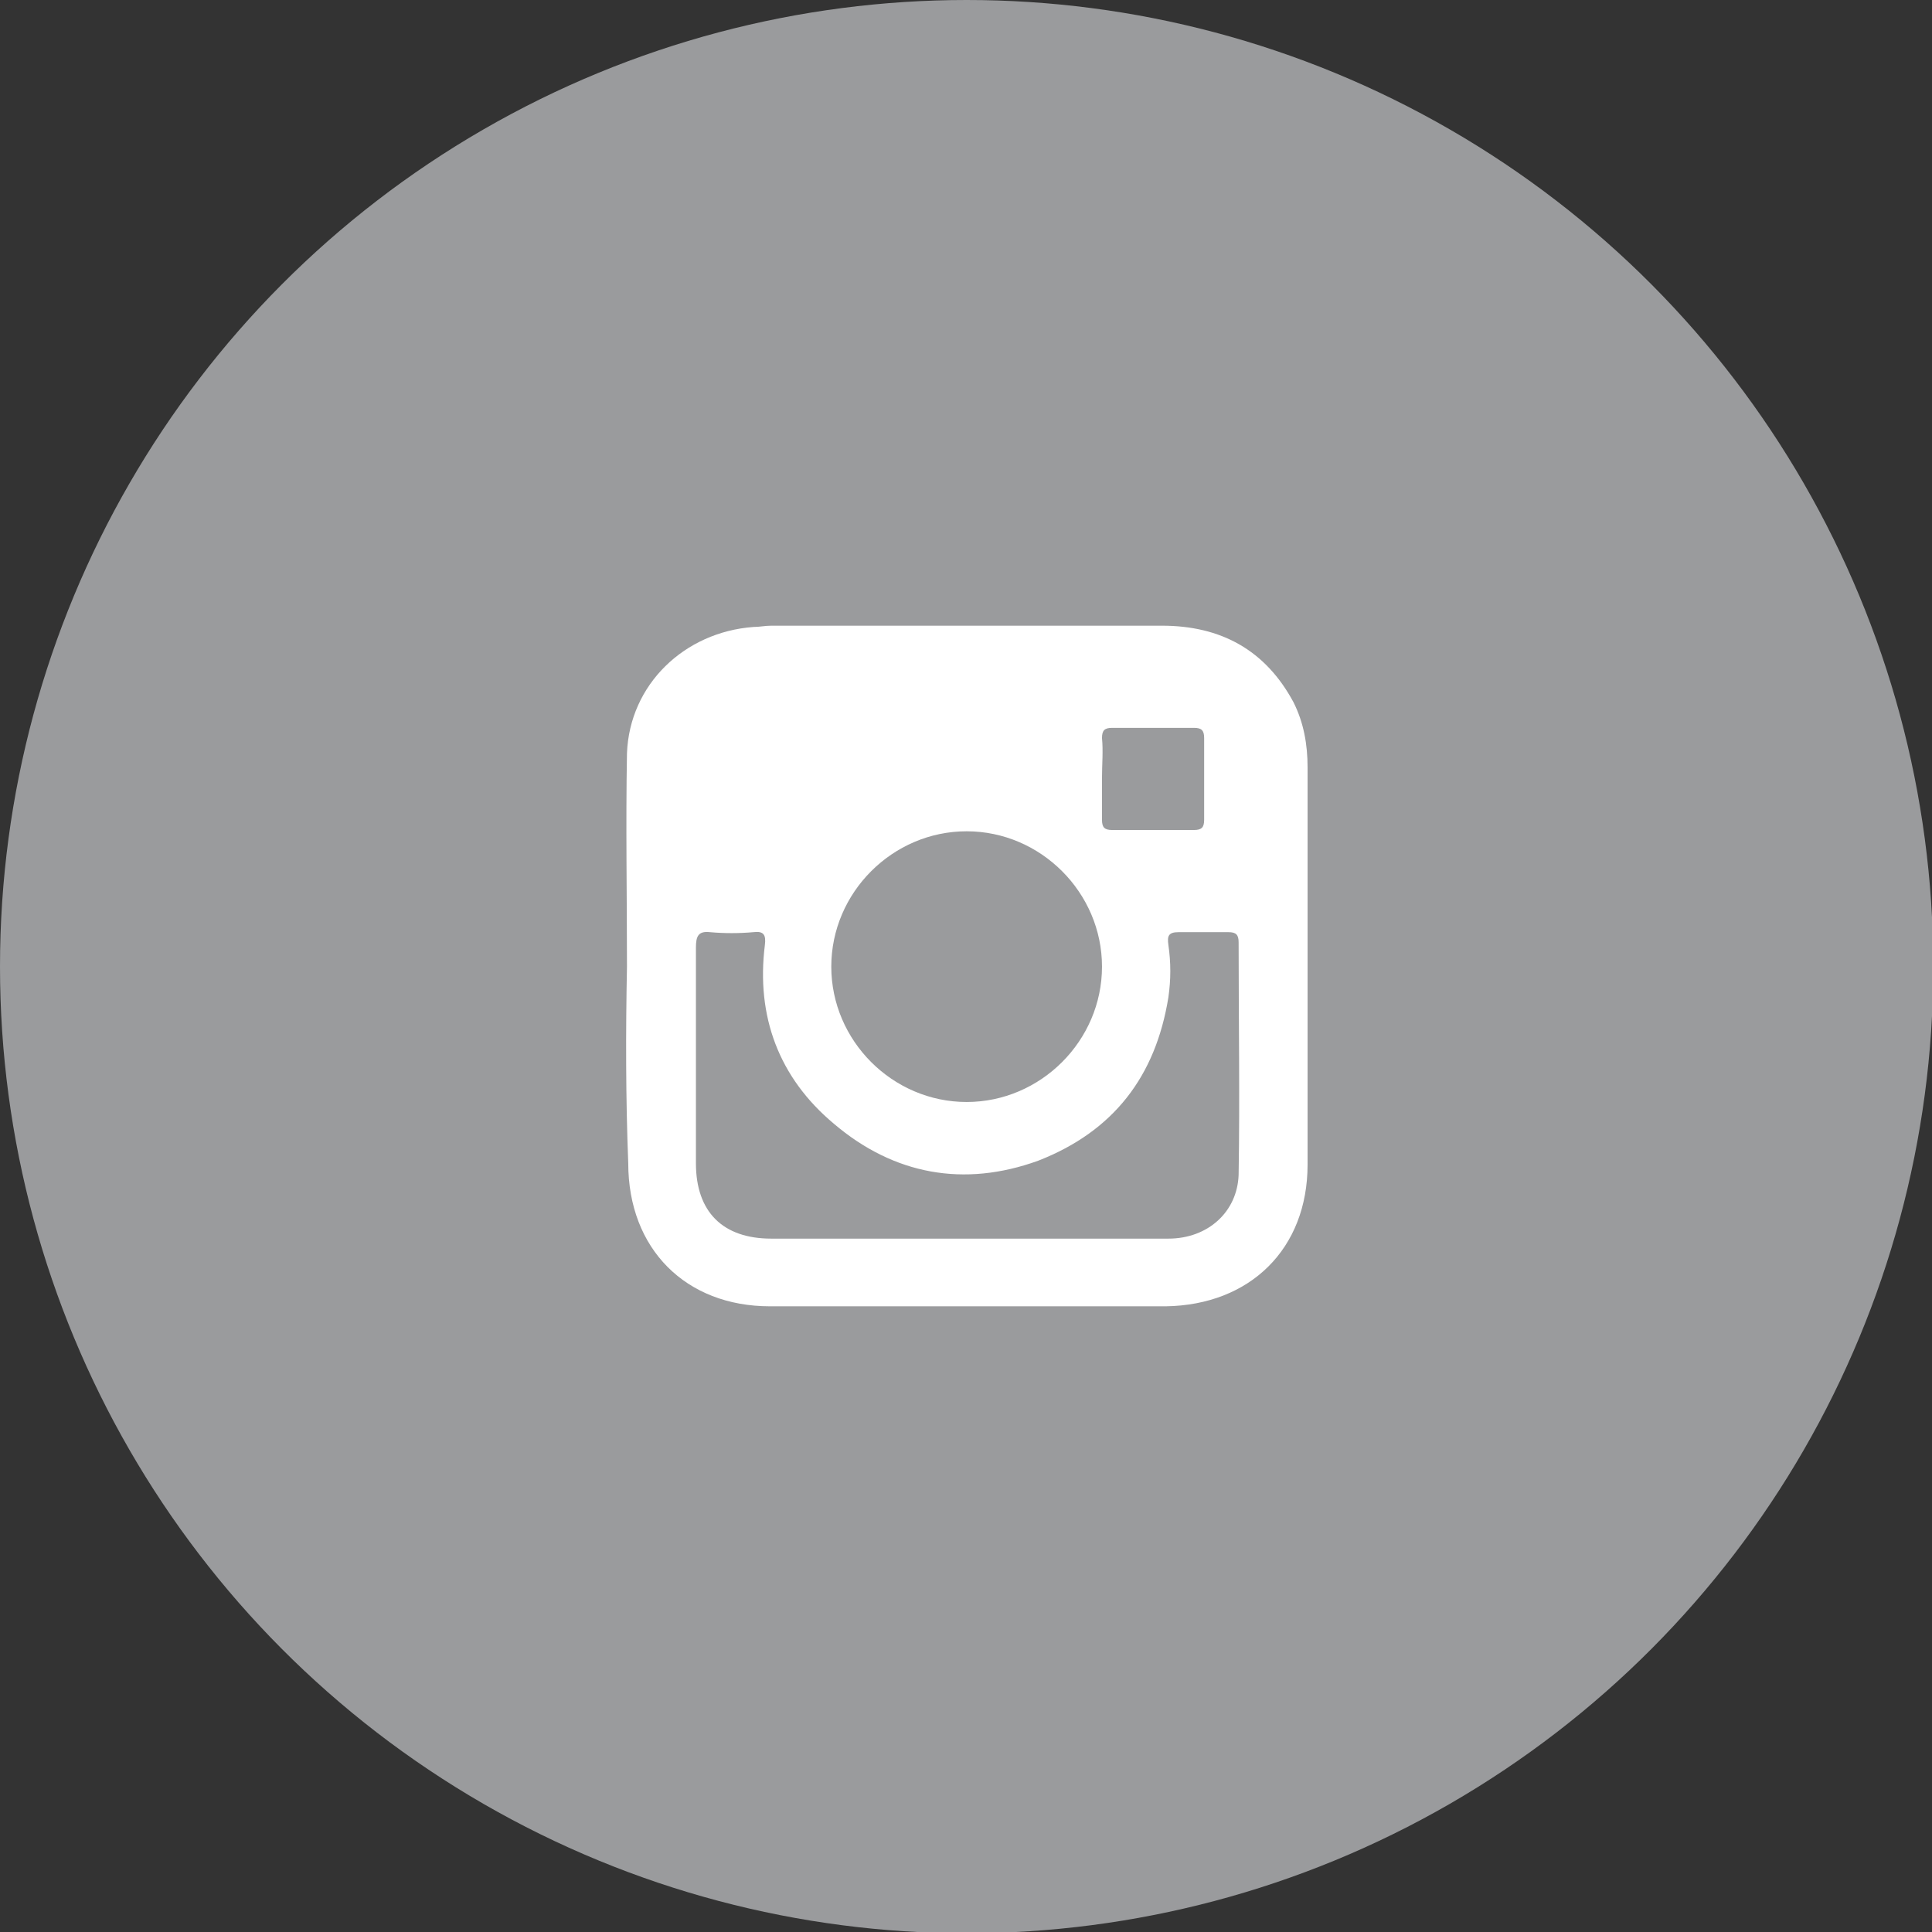 <?xml version="1.0" encoding="utf-8"?>
<!-- Generator: Adobe Illustrator 26.0.1, SVG Export Plug-In . SVG Version: 6.00 Build 0)  -->
<svg version="1.1" id="Layer_1" xmlns="http://www.w3.org/2000/svg" xmlns:xlink="http://www.w3.org/1999/xlink" x="0px" y="0px"
	 viewBox="0 0 151.3 151.3" style="enable-background:new 0 0 151.3 151.3;" xml:space="preserve">
<rect x="0" y="0" width="151.3" height="151.3" fill="#333333" stroke="none"/>
<style type="text/css">
	.st0{fill:#BA3430;}
	.st1{fill:#FFFFFF;}
	.st2{fill:#C30823;}
	.st3{fill:#415993;}
	.st4{fill:#5A7EA1;}
	.st5{fill:#4AAAE7;}
	.st6{fill:#AC2317;}
	.st7{fill:#9A9B9D;}
</style>
<circle class="st7" cx="75.7" cy="75.7" r="75.7"/>
<g id="WoytGw.tif">
	<g>
		<path class="st1" d="M49.1,75.7c0-5.6-0.1-11.1,0-16.7c0.2-5.4,4.5-9.5,9.9-9.9c0.5,0,0.9-0.1,1.4-0.1c10.2,0,20.4,0,30.6,0
			c4.6,0,8.1,1.9,10.3,6c0.8,1.6,1.1,3.3,1.1,5.1c0,10.4,0,20.7,0,31.1c0,6.6-4.5,11-11.1,11.1c-10.3,0-20.7,0-31,0
			c-6.6,0-11.1-4.5-11.1-11.2C49,86,49,80.8,49.1,75.7C49.1,75.7,49.1,75.7,49.1,75.7z M75.6,97c5.3,0,10.6,0,15.9,0
			c3.1,0,5.4-2.1,5.5-5c0.1-6.1,0-12.1,0-18.2c0-0.6-0.2-0.8-0.8-0.8c-1.3,0-2.6,0-3.9,0c-0.8,0-0.9,0.3-0.8,1
			c0.2,1.4,0.2,2.7,0,4.1c-1,6.2-4.3,10.5-10.2,12.8C75.5,93,70,92,65.3,88c-4.3-3.6-6.1-8.4-5.4-14c0.1-0.8-0.1-1.1-0.9-1
			c-1.1,0.1-2.3,0.1-3.4,0c-0.9-0.1-1.1,0.3-1.1,1.2c0,5.6,0,11.3,0,16.9c0,3.8,2.1,5.9,5.9,5.9C65.4,97,70.5,97,75.6,97z
			 M86.3,75.7c0-5.8-4.8-10.6-10.6-10.6c-5.8,0-10.6,4.8-10.6,10.6c0,5.8,4.8,10.6,10.6,10.6C81.5,86.3,86.3,81.5,86.3,75.7z
			 M86.3,60.9c0,1.1,0,2.2,0,3.3c0,0.6,0.2,0.8,0.8,0.8c2.1,0,4.3,0,6.4,0c0.6,0,0.8-0.2,0.8-0.8c0-2.1,0-4.3,0-6.4
			c0-0.6-0.2-0.8-0.8-0.8c-2.1,0-4.3,0-6.4,0c-0.6,0-0.8,0.2-0.8,0.8C86.4,58.8,86.3,59.9,86.3,60.9z"/>
	</g>
</g>
</svg>
